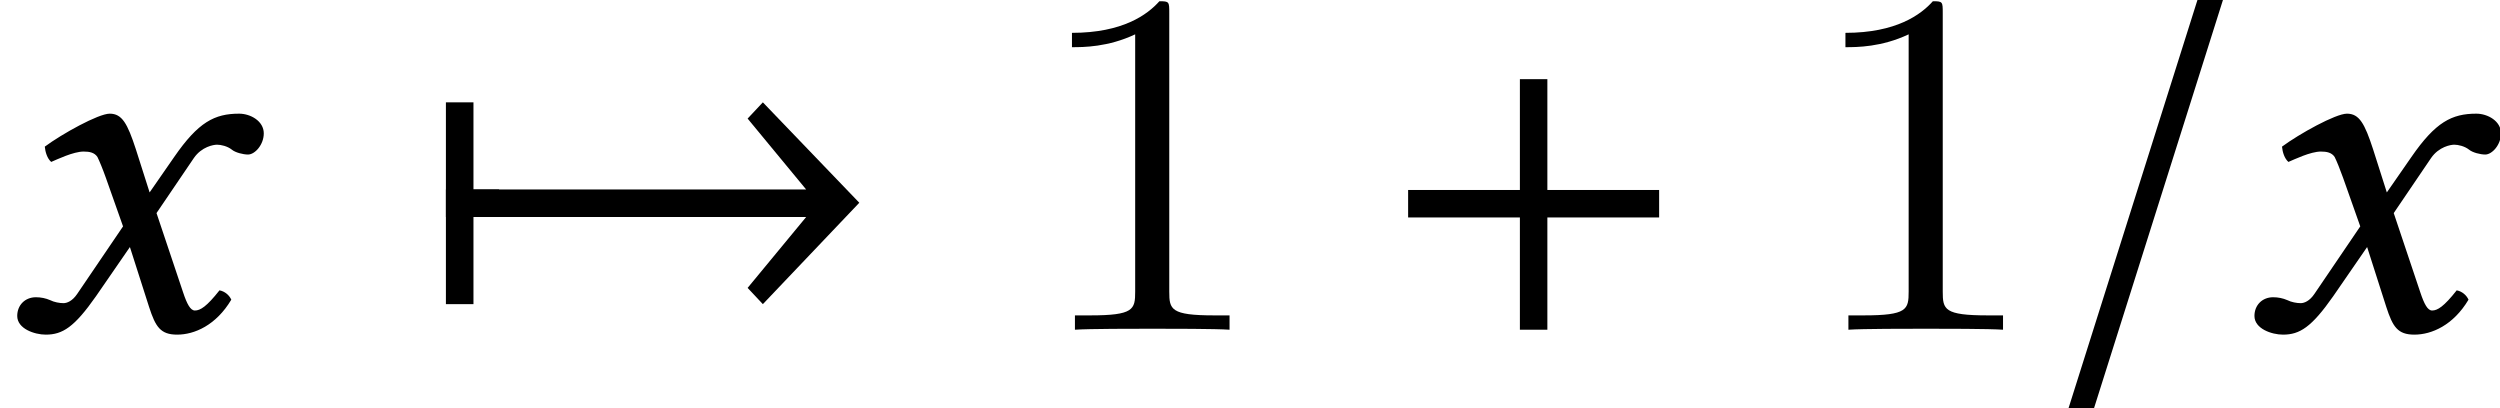 <?xml version='1.0' encoding='UTF-8'?>
<!-- This file was generated by dvisvgm 1.15.1 -->
<svg height='9.883pt' version='1.1' viewBox='-0.359 -7.98 60.506 9.883' width='60.506pt' xmlns='http://www.w3.org/2000/svg' xmlns:xlink='http://www.w3.org/1999/xlink'>
<defs>
<path d='M2.561 -3.68L2.978 -2.501L1.87 -0.869C1.751 -0.691 1.62 -0.643 1.536 -0.643C1.441 -0.643 1.31 -0.667 1.215 -0.715C1.108 -0.762 0.989 -0.786 0.869 -0.786C0.607 -0.786 0.417 -0.596 0.417 -0.333C0.417 -0.024 0.834 0.119 1.108 0.119C1.513 0.119 1.798 -0.06 2.323 -0.81L3.144 -2.001L3.609 -0.548C3.764 -0.071 3.883 0.119 4.288 0.119C4.705 0.119 5.229 -0.107 5.598 -0.727C5.55 -0.834 5.443 -0.929 5.312 -0.953C5.002 -0.56 4.848 -0.465 4.717 -0.465C4.609 -0.465 4.526 -0.619 4.431 -0.905L3.788 -2.823L4.693 -4.157C4.883 -4.431 5.169 -4.478 5.253 -4.478C5.348 -4.478 5.503 -4.443 5.61 -4.359C5.693 -4.288 5.884 -4.24 6.003 -4.24C6.17 -4.24 6.384 -4.478 6.384 -4.752C6.384 -5.05 6.062 -5.229 5.788 -5.229C5.193 -5.229 4.8 -5.026 4.216 -4.181L3.621 -3.323L3.287 -4.371C3.085 -4.99 2.954 -5.229 2.656 -5.229C2.382 -5.229 1.501 -4.74 1.084 -4.431C1.096 -4.3 1.143 -4.145 1.239 -4.061C1.382 -4.121 1.775 -4.312 2.025 -4.312C2.168 -4.312 2.287 -4.288 2.358 -4.181C2.406 -4.085 2.489 -3.883 2.561 -3.68Z' id='g5-120'/>
<path d='M6.811 -2.717V-3.382H4.106V-6.064H3.441V-3.382H0.736V-2.717H3.441V0H4.106V-2.717H6.811Z' id='g9-43'/>
<path d='M4.497 -8.045H3.88L0.736 1.91H1.353L4.497 -8.045Z' id='g23-61'/>
<path d='M10.743 -3.073L8.409 -5.503L8.04 -5.11L9.457 -3.394H0.738V-2.728H9.457L8.04 -1.012L8.409 -0.619L10.743 -3.073Z' id='g18-33'/>
<path d='M2.025 -2.728V-3.394H1.405V-5.503H0.738V-0.619H1.405V-2.728H2.025Z' id='g18-55'/>
<use id='g26-120' xlink:href='#g5-120'/>
<path d='M3.443 -7.663C3.443 -7.938 3.443 -7.95 3.204 -7.95C2.917 -7.627 2.319 -7.185 1.088 -7.185V-6.838C1.363 -6.838 1.961 -6.838 2.618 -7.149V-0.921C2.618 -0.49 2.582 -0.347 1.53 -0.347H1.16V0C1.482 -0.024 2.642 -0.024 3.037 -0.024S4.579 -0.024 4.902 0V-0.347H4.531C3.479 -0.347 3.443 -0.49 3.443 -0.921V-7.663Z' id='g28-49'/>
</defs>
<g id='page1'>
<use x='-0.359' xlink:href='#g26-120' y='0'/>
<use x='9.695' xlink:href='#g18-55' y='0'/>
<use x='9.695' xlink:href='#g18-33' y='0'/>
<use x='24.497' xlink:href='#g28-49' y='0'/>
<use x='32.985' xlink:href='#g9-43' y='0'/>
<use x='43.217' xlink:href='#g28-49' y='0'/>
<use x='48.965' xlink:href='#g23-61' y='0'/>
<use x='53.787' xlink:href='#g26-120' y='0'/>
</g>
</svg>
